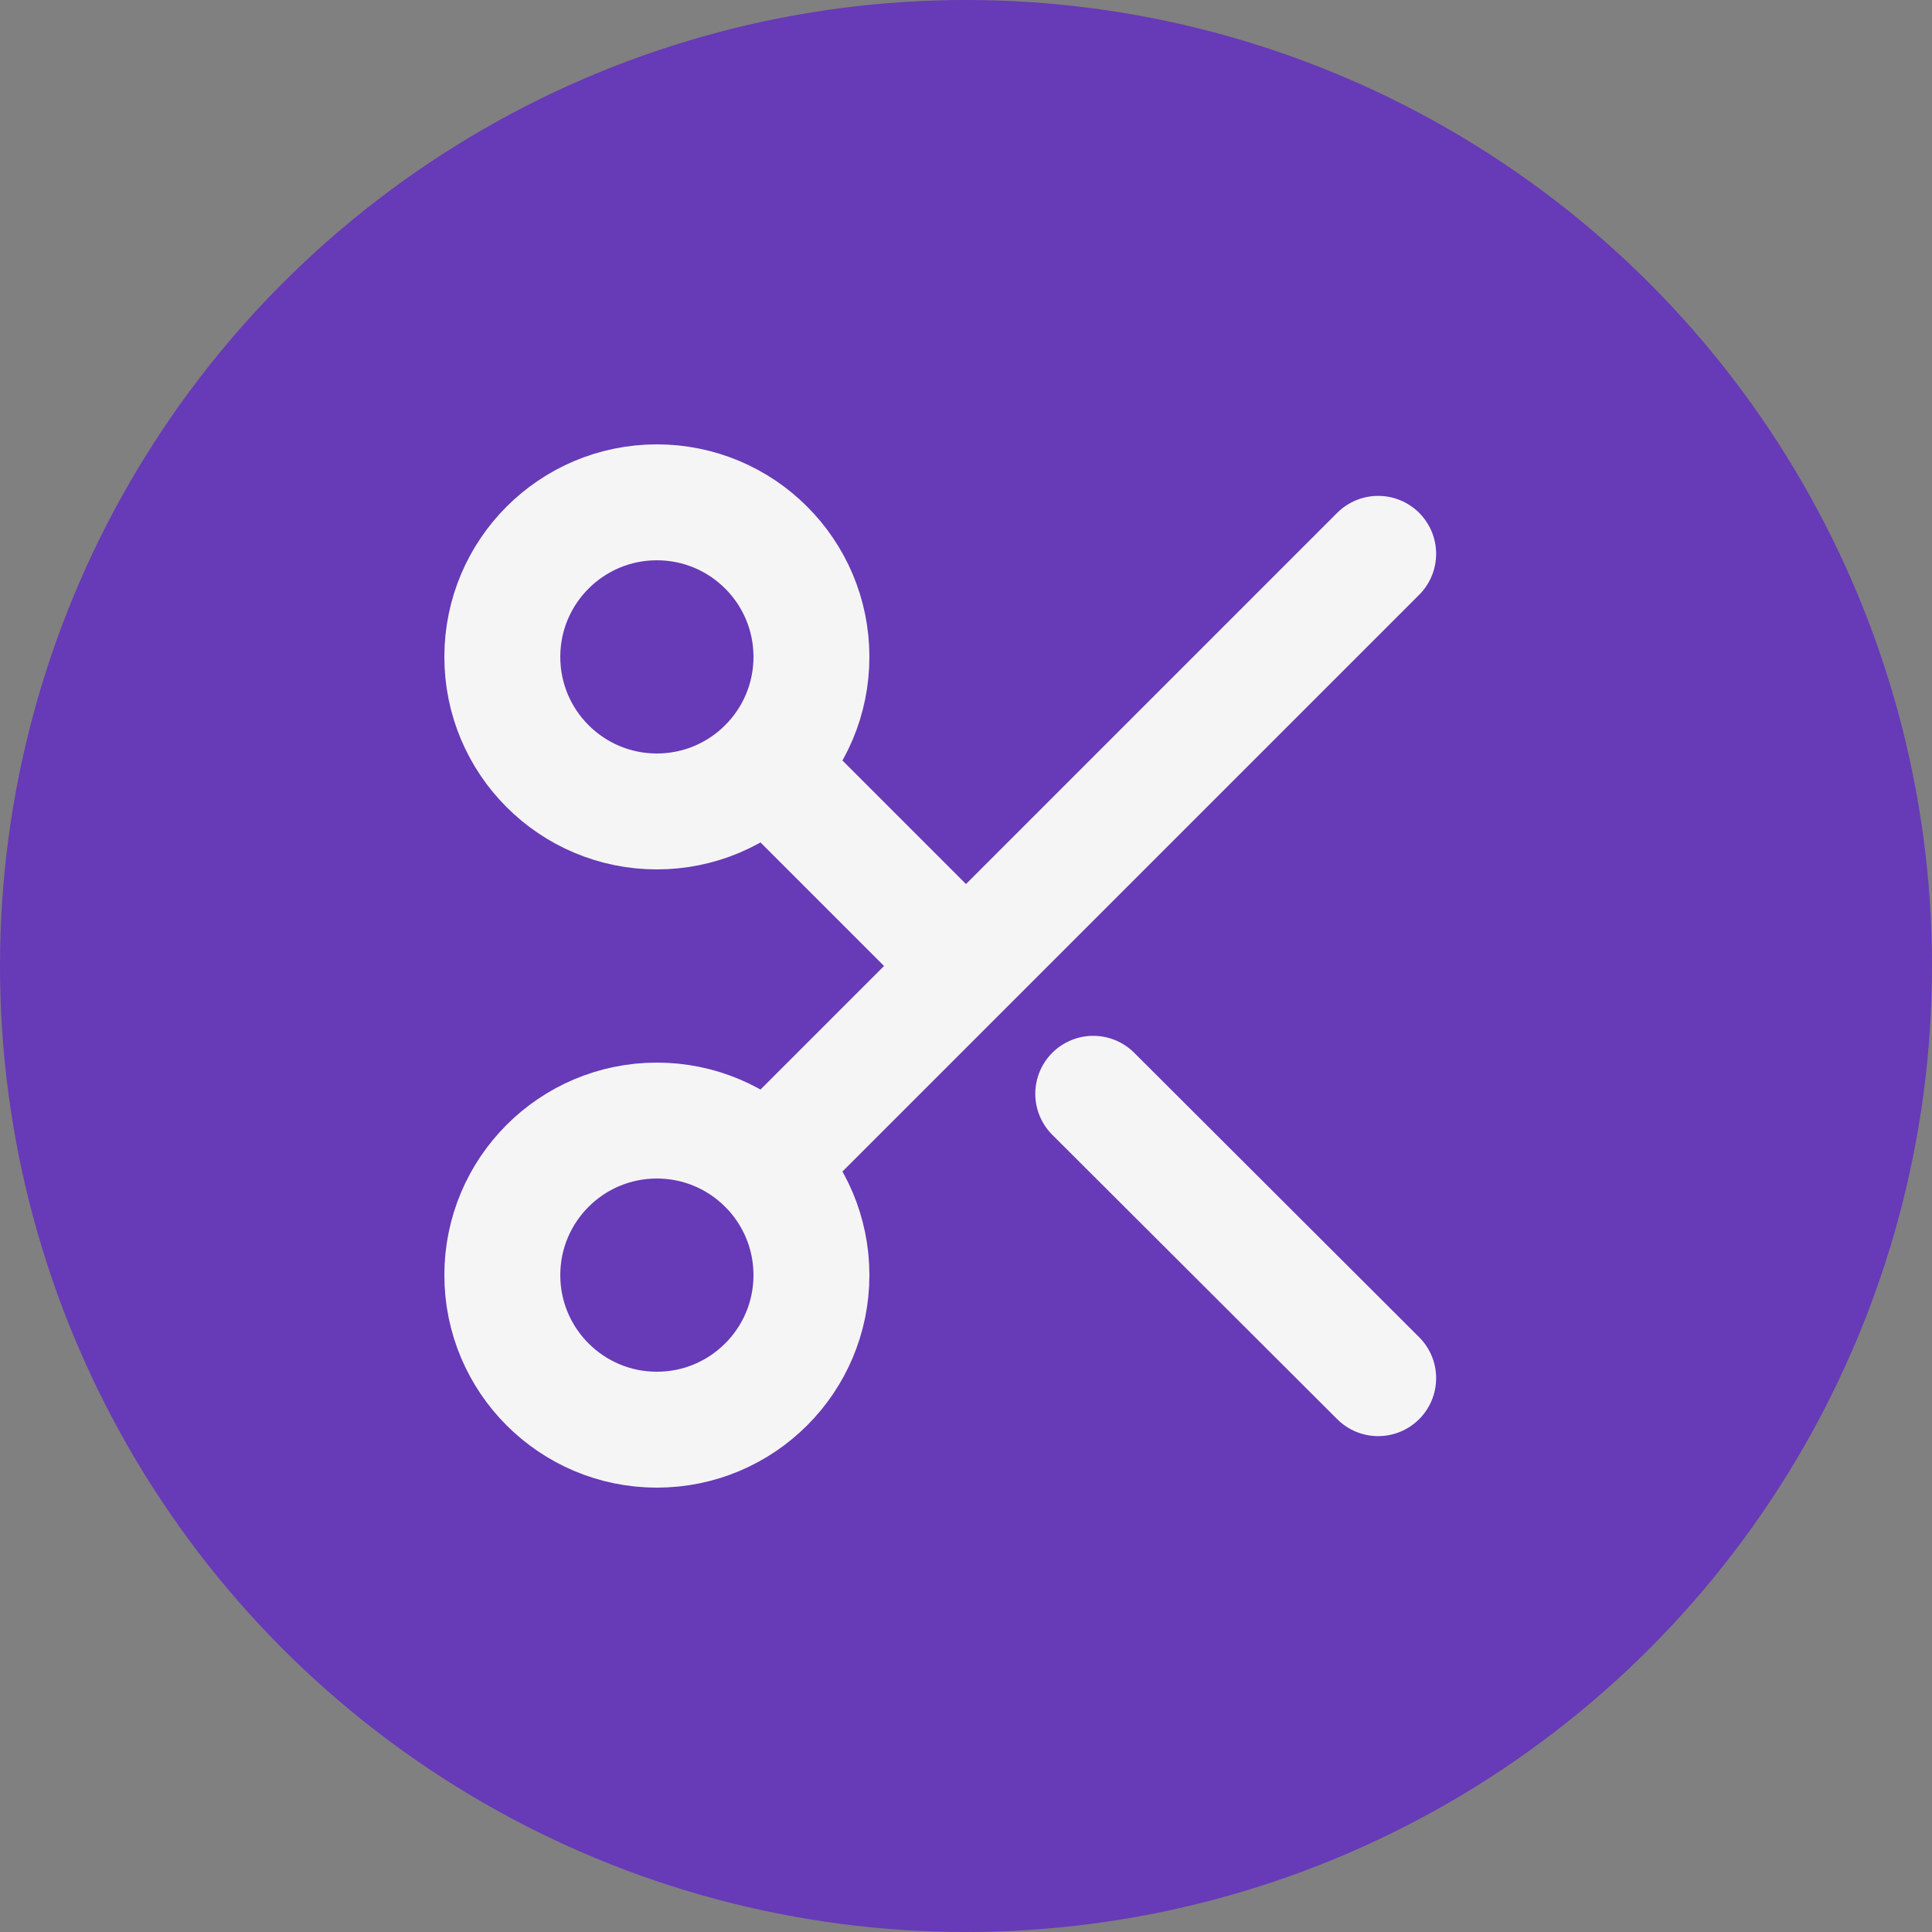 <svg width="50" height="50" viewBox="0 0 50 50" fill="none" xmlns="http://www.w3.org/2000/svg">
<rect x="0" y="0" width="50" height="50" fill="#808080" stroke="none"/>
<circle cx="25" cy="25" r="25" fill="#673AB7"/>
<path d="M35.667 14.333L19.827 30.173M28.293 28.307L35.667 35.667M19.827 19.827L25 25M21 17C21 19.209 19.209 21 17 21C14.791 21 13 19.209 13 17C13 14.791 14.791 13 17 13C19.209 13 21 14.791 21 17ZM21 33C21 35.209 19.209 37 17 37C14.791 37 13 35.209 13 33C13 30.791 14.791 29 17 29C19.209 29 21 30.791 21 33Z" stroke="#F5F5F5" stroke-width="3" stroke-linecap="round" stroke-linejoin="round"/>
</svg>
